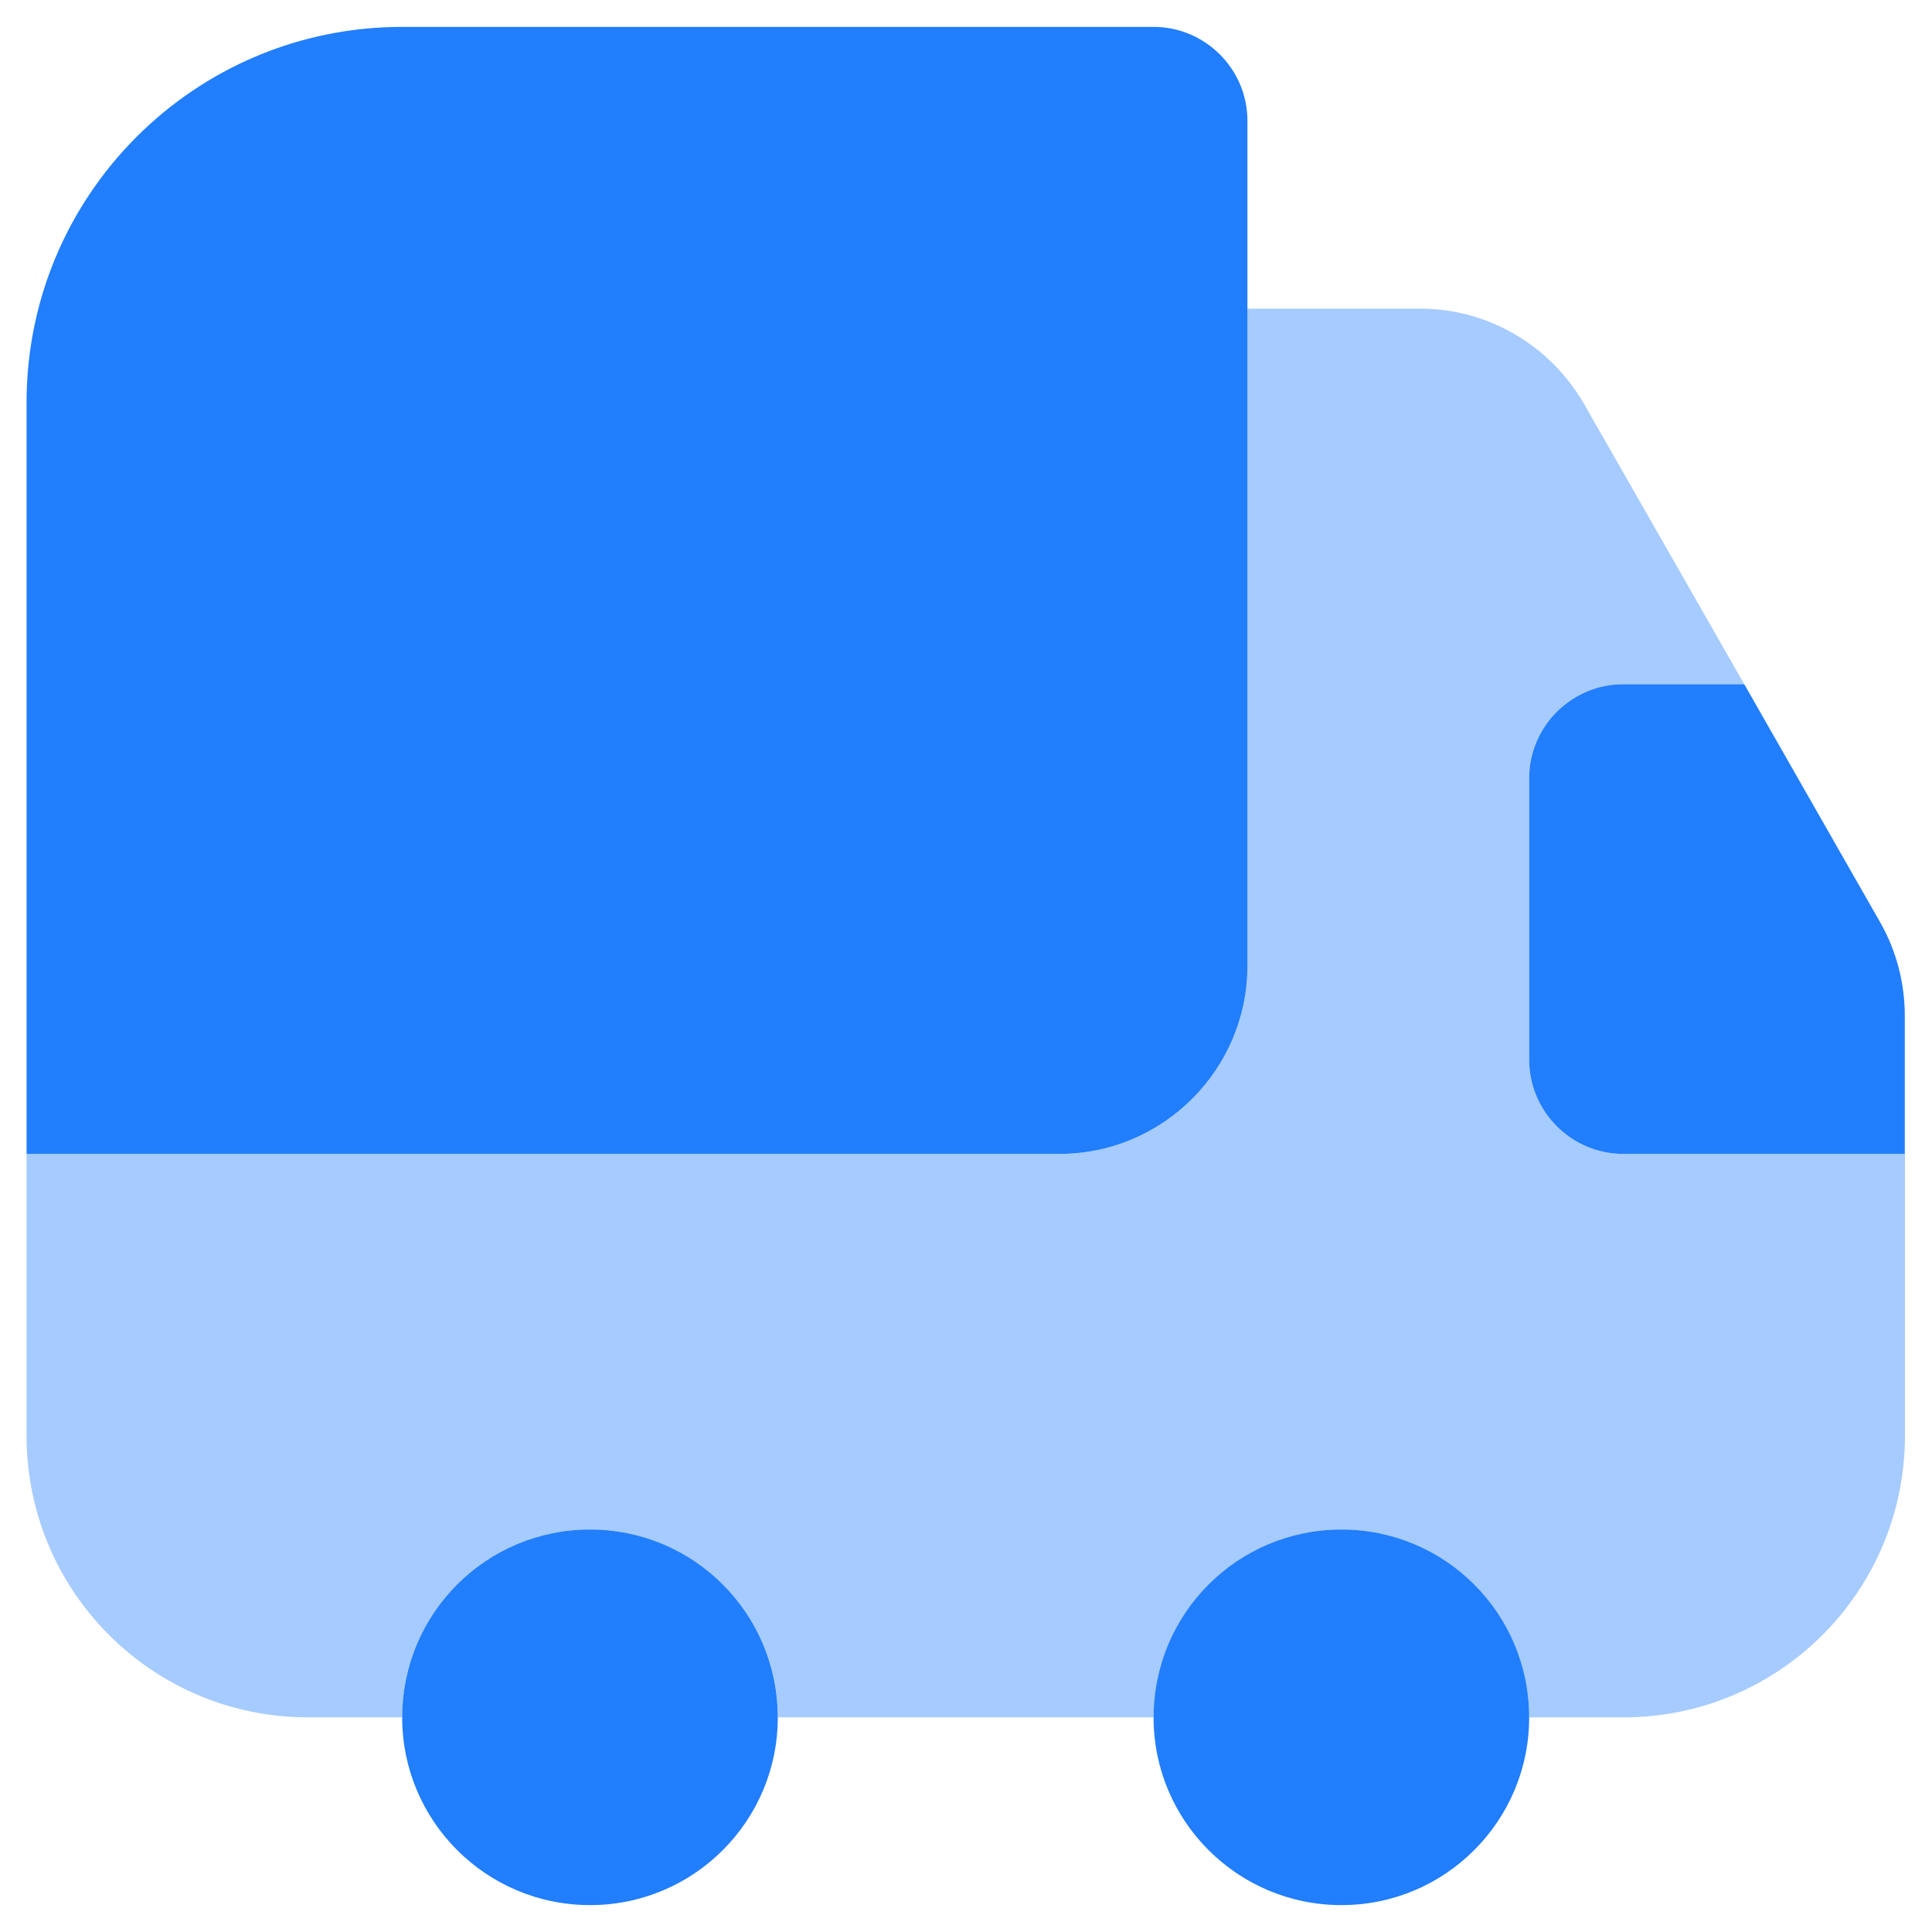 <svg width="12" height="12" viewBox="0 0 12 12" fill="none" xmlns="http://www.w3.org/2000/svg">
<path d="M7.748 0.75V6C7.748 6.642 7.223 7.167 6.582 7.167H0.165V2.5C0.165 1.211 1.209 0.167 2.498 0.167H7.165C7.486 0.167 7.748 0.429 7.748 0.75Z" fill="#217EFD"/>
<path opacity="0.4" d="M11.832 7.167V8.917C11.832 9.885 11.05 10.667 10.082 10.667H9.498C9.498 10.025 8.973 9.5 8.332 9.5C7.69 9.5 7.165 10.025 7.165 10.667H4.832C4.832 10.025 4.307 9.5 3.665 9.5C3.023 9.5 2.498 10.025 2.498 10.667H1.915C0.947 10.667 0.165 9.885 0.165 8.917V7.167H6.582C7.223 7.167 7.748 6.642 7.748 6V1.917H8.822C9.242 1.917 9.627 2.144 9.837 2.506L10.834 4.25H10.082C9.761 4.25 9.498 4.513 9.498 4.834V6.584C9.498 6.904 9.761 7.167 10.082 7.167H11.832Z" fill="#217EFD"/>
<path d="M3.665 11.833C4.309 11.833 4.831 11.311 4.831 10.667C4.831 10.022 4.309 9.5 3.665 9.5C3.02 9.5 2.498 10.022 2.498 10.667C2.498 11.311 3.02 11.833 3.665 11.833Z" fill="#217EFD"/>
<path d="M8.332 11.833C8.976 11.833 9.498 11.311 9.498 10.667C9.498 10.022 8.976 9.5 8.332 9.5C7.687 9.5 7.165 10.022 7.165 10.667C7.165 11.311 7.687 11.833 8.332 11.833Z" fill="#217EFD"/>
<path d="M11.831 6.309V7.167H10.081C9.761 7.167 9.498 6.904 9.498 6.583V4.833C9.498 4.513 9.761 4.25 10.081 4.25H10.834L11.68 5.732C11.779 5.907 11.831 6.105 11.831 6.309Z" fill="#217EFD"/>
</svg>